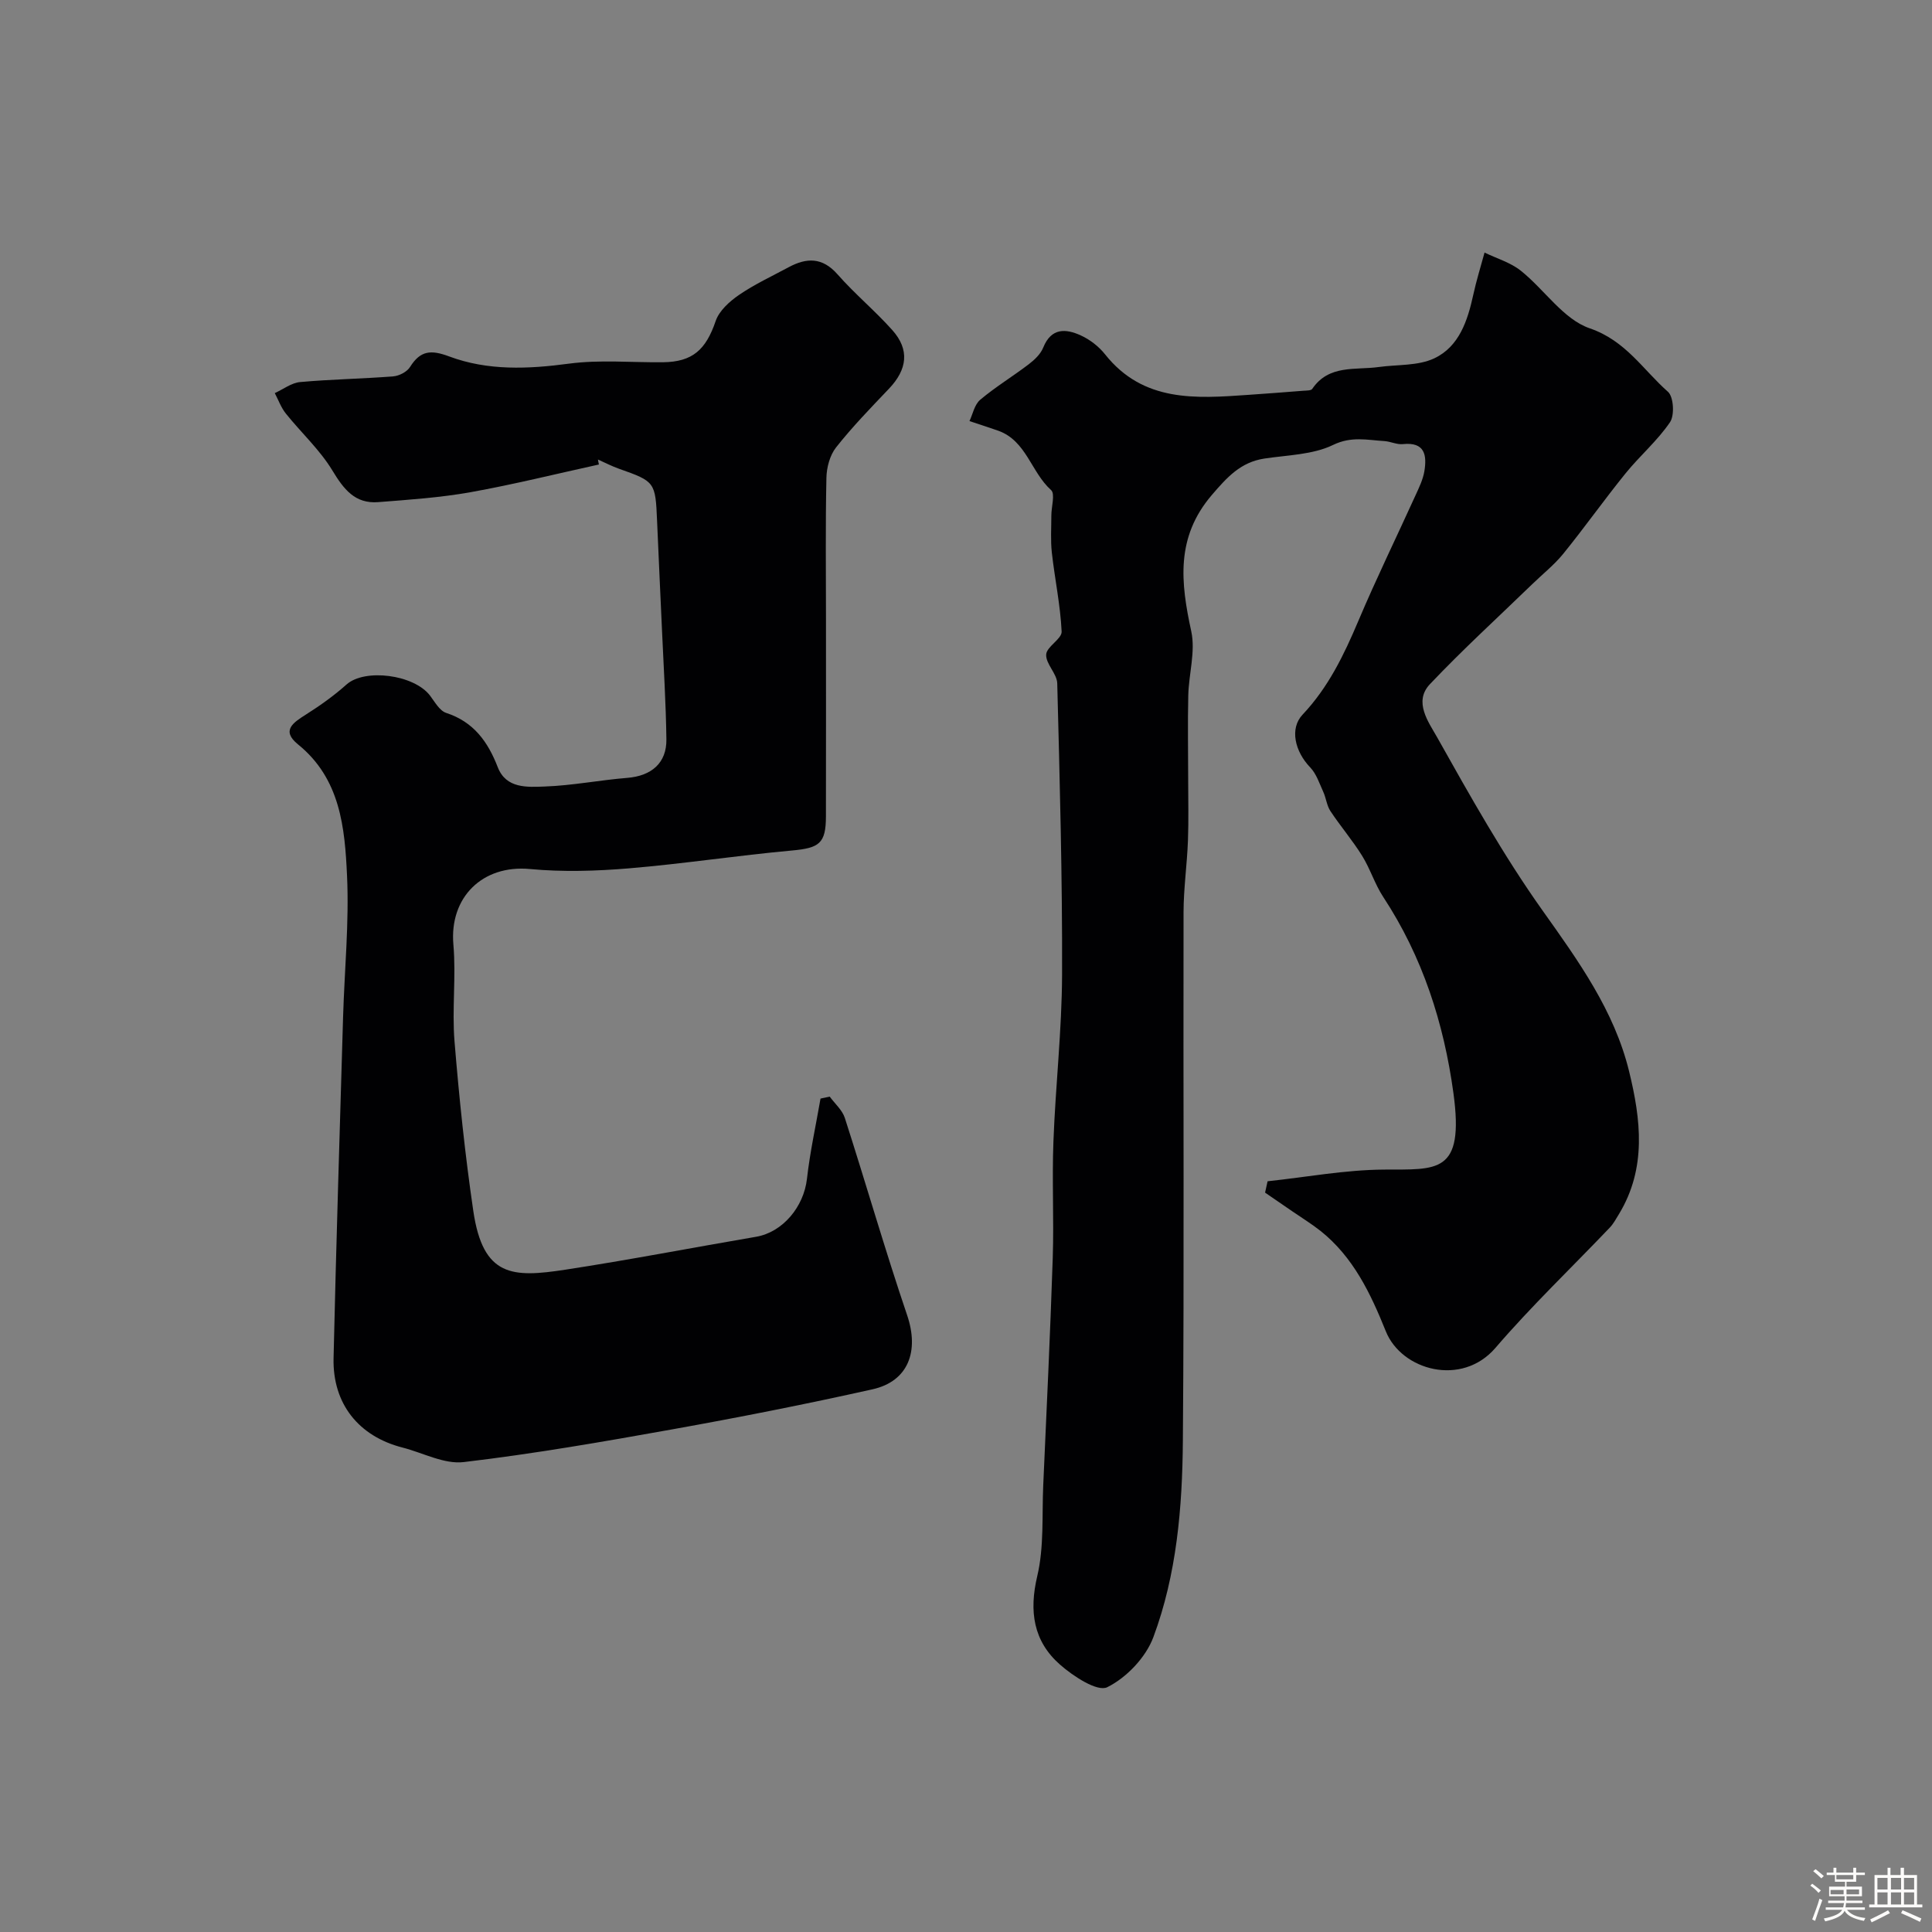 <svg enable-background="new 0 0 400 400" viewBox="0 0 400 400" xmlns="http://www.w3.org/2000/svg"><rect x="0" y="0" width="400" height="400" fill="#808080" stroke="none"/><path d="m374.8 390.4.4-.4c.7.5 1.3 1 1.8 1.4l-.5.5c-.5-.6-1.1-1.1-1.7-1.5zm1 7.3-.6-.3c.5-1.4 1.1-2.8 1.5-4.3.2.1.4.2.6.3-.5 1.3-1 2.8-1.5 4.3zm-.4-10.3.5-.4c.4.3 1 .8 1.7 1.4l-.5.5c-.5-.5-1.1-1-1.7-1.5zm2.5.3h1.7v-1h.6v1h3.5v-1h.6v1h1.8v.5h-1.8v1.4h-2v1h3.2v2h-3.2v.9h3.3v.5h-3.4c0 .3-.1.6-.1.9h4v.5h-3.7c.7.9 1.9 1.5 3.8 1.7-.1.2-.2.4-.3.6-2.1-.4-3.5-1.1-4-2.1-.4 1-1.8 1.7-4 2.2-.1-.2-.2-.4-.3-.6 2.1-.4 3.4-1 3.8-1.8h-3.4v-.5h3.6c.1-.3.1-.6.2-.9h-3.3v-.5h3.4c0-.3 0-.6 0-.9h-3.2v-2h3.3v-1h-2.1v-1.4h-1.7v-.5zm1.1 3.5v1h2.7c0-.3 0-.4 0-.4 0-.1 0-.2 0-.2 0-.1 0-.2 0-.3h-2.7zm1.2-3v.9h3.5v-.9zm4.7 3h-2.6v.6.4h2.6z" fill="#fcfbfa"/><path d="m393.6 386.7h.6v1.5h2.7v6.1h1.1v.6h-11v-.6h1.1v-6.1h2.7v-1.5h.6v1.5h2.1v-1.5zm-2.7 8.8.4.6c-1.2.6-2.5 1.3-3.8 1.9-.1-.2-.2-.4-.3-.6 1.2-.6 2.5-1.2 3.7-1.9zm-2.2-6.7v2.4h2.1v-2.4zm0 3v2.5h2.1v-2.5zm2.8-3v2.4h2.1v-2.4zm0 3v2.5h2.1v-2.5zm6 6.1c-1.4-.7-2.7-1.3-3.9-1.8l.3-.6c1.5.6 2.7 1.2 3.9 1.7zm-1.2-9.1h-2.1v2.4h2.1zm-2.1 3v2.5h2.1v-2.5z" fill="#fcfbfa"/><g fill="#010103"><path d="m262.44 244.57c8.04-.86 16.07-2.37 24.11-2.42 10.97-.07 16.66 1 14.37-15.81-1.98-14.5-6.39-28.25-14.54-40.64-1.74-2.65-2.69-5.82-4.37-8.52-1.99-3.2-4.47-6.1-6.56-9.25-.76-1.15-.89-2.69-1.48-3.98-.8-1.75-1.43-3.74-2.71-5.07-3.17-3.3-4.3-8.04-1.57-10.93 5.32-5.63 8.56-12.35 11.53-19.37 3.71-8.77 7.9-17.34 11.84-26.01.74-1.62 1.55-3.28 1.84-5 .54-3.31.13-6.1-4.45-5.62-1.24.13-2.55-.55-3.84-.63-3.54-.21-6.79-1.05-10.61.8-4.21 2.04-9.43 2.09-14.23 2.82-4.92.75-7.72 3.87-10.86 7.53-7.53 8.78-6.47 18.13-4.27 28.25.9 4.17-.51 8.8-.62 13.23-.14 5.86-.02 11.72-.02 17.58 0 4.19.11 8.38-.05 12.56-.19 4.94-.9 9.87-.91 14.8-.08 36.49.15 72.98-.14 109.47-.11 13.75-1.27 27.61-6.11 40.6-1.56 4.19-5.56 8.39-9.55 10.36-2.05 1.01-7.05-2.28-9.78-4.68-5.51-4.85-6.44-11.02-4.7-18.36 1.42-6.01.95-12.48 1.23-18.75.7-15.7 1.45-31.39 1.97-47.1.26-8.02-.17-16.06.14-24.08.43-11.53 1.75-23.05 1.79-34.58.07-20.1-.48-40.2-1-60.29-.05-2.01-2.4-4.03-2.29-5.97.09-1.65 3.28-3.23 3.2-4.76-.26-5.47-1.42-10.89-2.03-16.35-.28-2.54-.1-5.13-.1-7.69 0-1.8.82-4.46-.06-5.25-4.13-3.7-5.11-10.19-10.92-12.28-1.65-.59-3.32-1.11-5.97-2 .67-1.41 1.03-3.41 2.23-4.42 3.17-2.67 6.76-4.84 10.06-7.36 1.19-.91 2.44-2.1 2.98-3.44 1.66-4.13 4.67-3.94 7.79-2.51 1.88.86 3.72 2.28 5.01 3.91 7.93 9.98 18.81 9.15 29.7 8.39 3.79-.26 7.57-.55 11.36-.85.64-.05 1.59-.01 1.84-.39 3.44-5.07 8.9-3.85 13.74-4.52 3.87-.54 8.15-.21 11.52-1.8 5.15-2.43 6.91-7.8 8.08-13.18.64-2.94 1.54-5.81 2.33-8.72 2.52 1.23 5.37 2.05 7.51 3.76 4.89 3.9 8.81 10.06 14.28 11.93 7.46 2.56 11.02 8.58 16.18 13.13 1.18 1.04 1.4 4.87.43 6.3-2.61 3.85-6.26 6.96-9.21 10.6-4.42 5.46-8.48 11.2-12.9 16.65-1.87 2.3-4.25 4.18-6.39 6.26-7.1 6.88-14.42 13.56-21.22 20.74-3.44 3.64-.24 7.89 1.47 10.93 6.86 12.22 13.75 24.51 21.85 35.91 7.42 10.44 14.84 20.71 17.92 33.28 2.44 9.96 3.68 20.08-2.09 29.58-.59.97-1.14 2-1.91 2.81-7.9 8.29-16.21 16.22-23.66 24.89-6.99 8.13-19.44 4.67-22.7-3.43-3.14-7.8-6.72-15.37-13.53-20.79-1.82-1.44-3.81-2.66-5.73-3.98-1.91-1.32-3.83-2.63-5.74-3.94.17-.76.35-1.55.52-2.35z"/><path d="m124 96.17c-8.86 1.94-17.68 4.14-26.61 5.74-6.28 1.12-12.7 1.55-19.08 2.05-4.82.38-7.15-2.68-9.5-6.56-2.6-4.29-6.45-7.81-9.63-11.78-.99-1.23-1.54-2.81-2.29-4.23 1.75-.8 3.45-2.13 5.26-2.29 6.41-.58 12.86-.67 19.28-1.18 1.23-.1 2.84-.94 3.47-1.95 2.14-3.41 4.32-3.59 8.11-2.17 7.98 2.98 16.32 2.62 24.79 1.49 6.39-.85 12.97-.22 19.46-.29 6.15-.07 8.89-2.61 10.91-8.53.72-2.13 2.88-4.07 4.85-5.42 3.21-2.2 6.8-3.86 10.25-5.72 3.72-2 6.98-2.11 10.13 1.47 3.56 4.05 7.76 7.53 11.35 11.55 3.61 4.05 3.11 8.13-.7 12.13-3.76 3.95-7.58 7.88-10.95 12.15-1.29 1.63-1.96 4.17-2 6.31-.21 9.7-.09 19.4-.09 29.1 0 13.67.02 27.33-.01 41-.01 5.62-1.4 6.53-7.04 7.05-11.26 1.02-22.46 2.75-33.72 3.69-6.81.57-13.75.78-20.54.14-9.78-.91-16.69 5.83-15.83 15.66.58 6.62-.31 13.36.23 19.98.96 11.74 2.18 23.48 3.89 35.14 2.01 13.73 8.15 13.84 19.02 12.18 13.22-2.02 26.36-4.57 39.54-6.82 5.48-.94 9.86-6.17 10.52-11.99.63-5.57 1.85-11.08 2.81-16.62.63-.14 1.26-.27 1.9-.41 1.07 1.46 2.6 2.78 3.13 4.41 4.38 13.6 8.32 27.34 12.91 40.87 2.5 7.38.29 13.65-7.17 15.32-13.82 3.09-27.73 5.83-41.67 8.33-14.28 2.56-28.59 5.04-42.98 6.74-4.05.48-8.44-1.93-12.67-3.01-9.08-2.33-14.49-9.07-14.27-18.52.54-23.53 1.28-47.06 1.97-70.59.29-9.77 1.27-19.56.82-29.29-.46-9.93-1.36-20.07-10.15-27.18-3.58-2.9-.94-4.54 1.7-6.22 2.92-1.85 5.77-3.88 8.34-6.18 3.76-3.36 13.97-2.09 17.31 2.32.99 1.31 1.97 3.12 3.33 3.56 5.69 1.86 8.63 5.96 10.68 11.25 1.73 4.46 6.13 4.12 9.72 3.99 5.71-.2 11.38-1.33 17.09-1.79 5-.4 8.17-3.07 8.1-7.99-.1-7.46-.57-14.91-.9-22.36-.34-7.62-.71-15.24-1.03-22.87-.34-8.03-.43-8.15-7.86-10.77-1.5-.53-2.92-1.27-4.38-1.92.04.34.12.69.2 1.03z"/></g></svg>